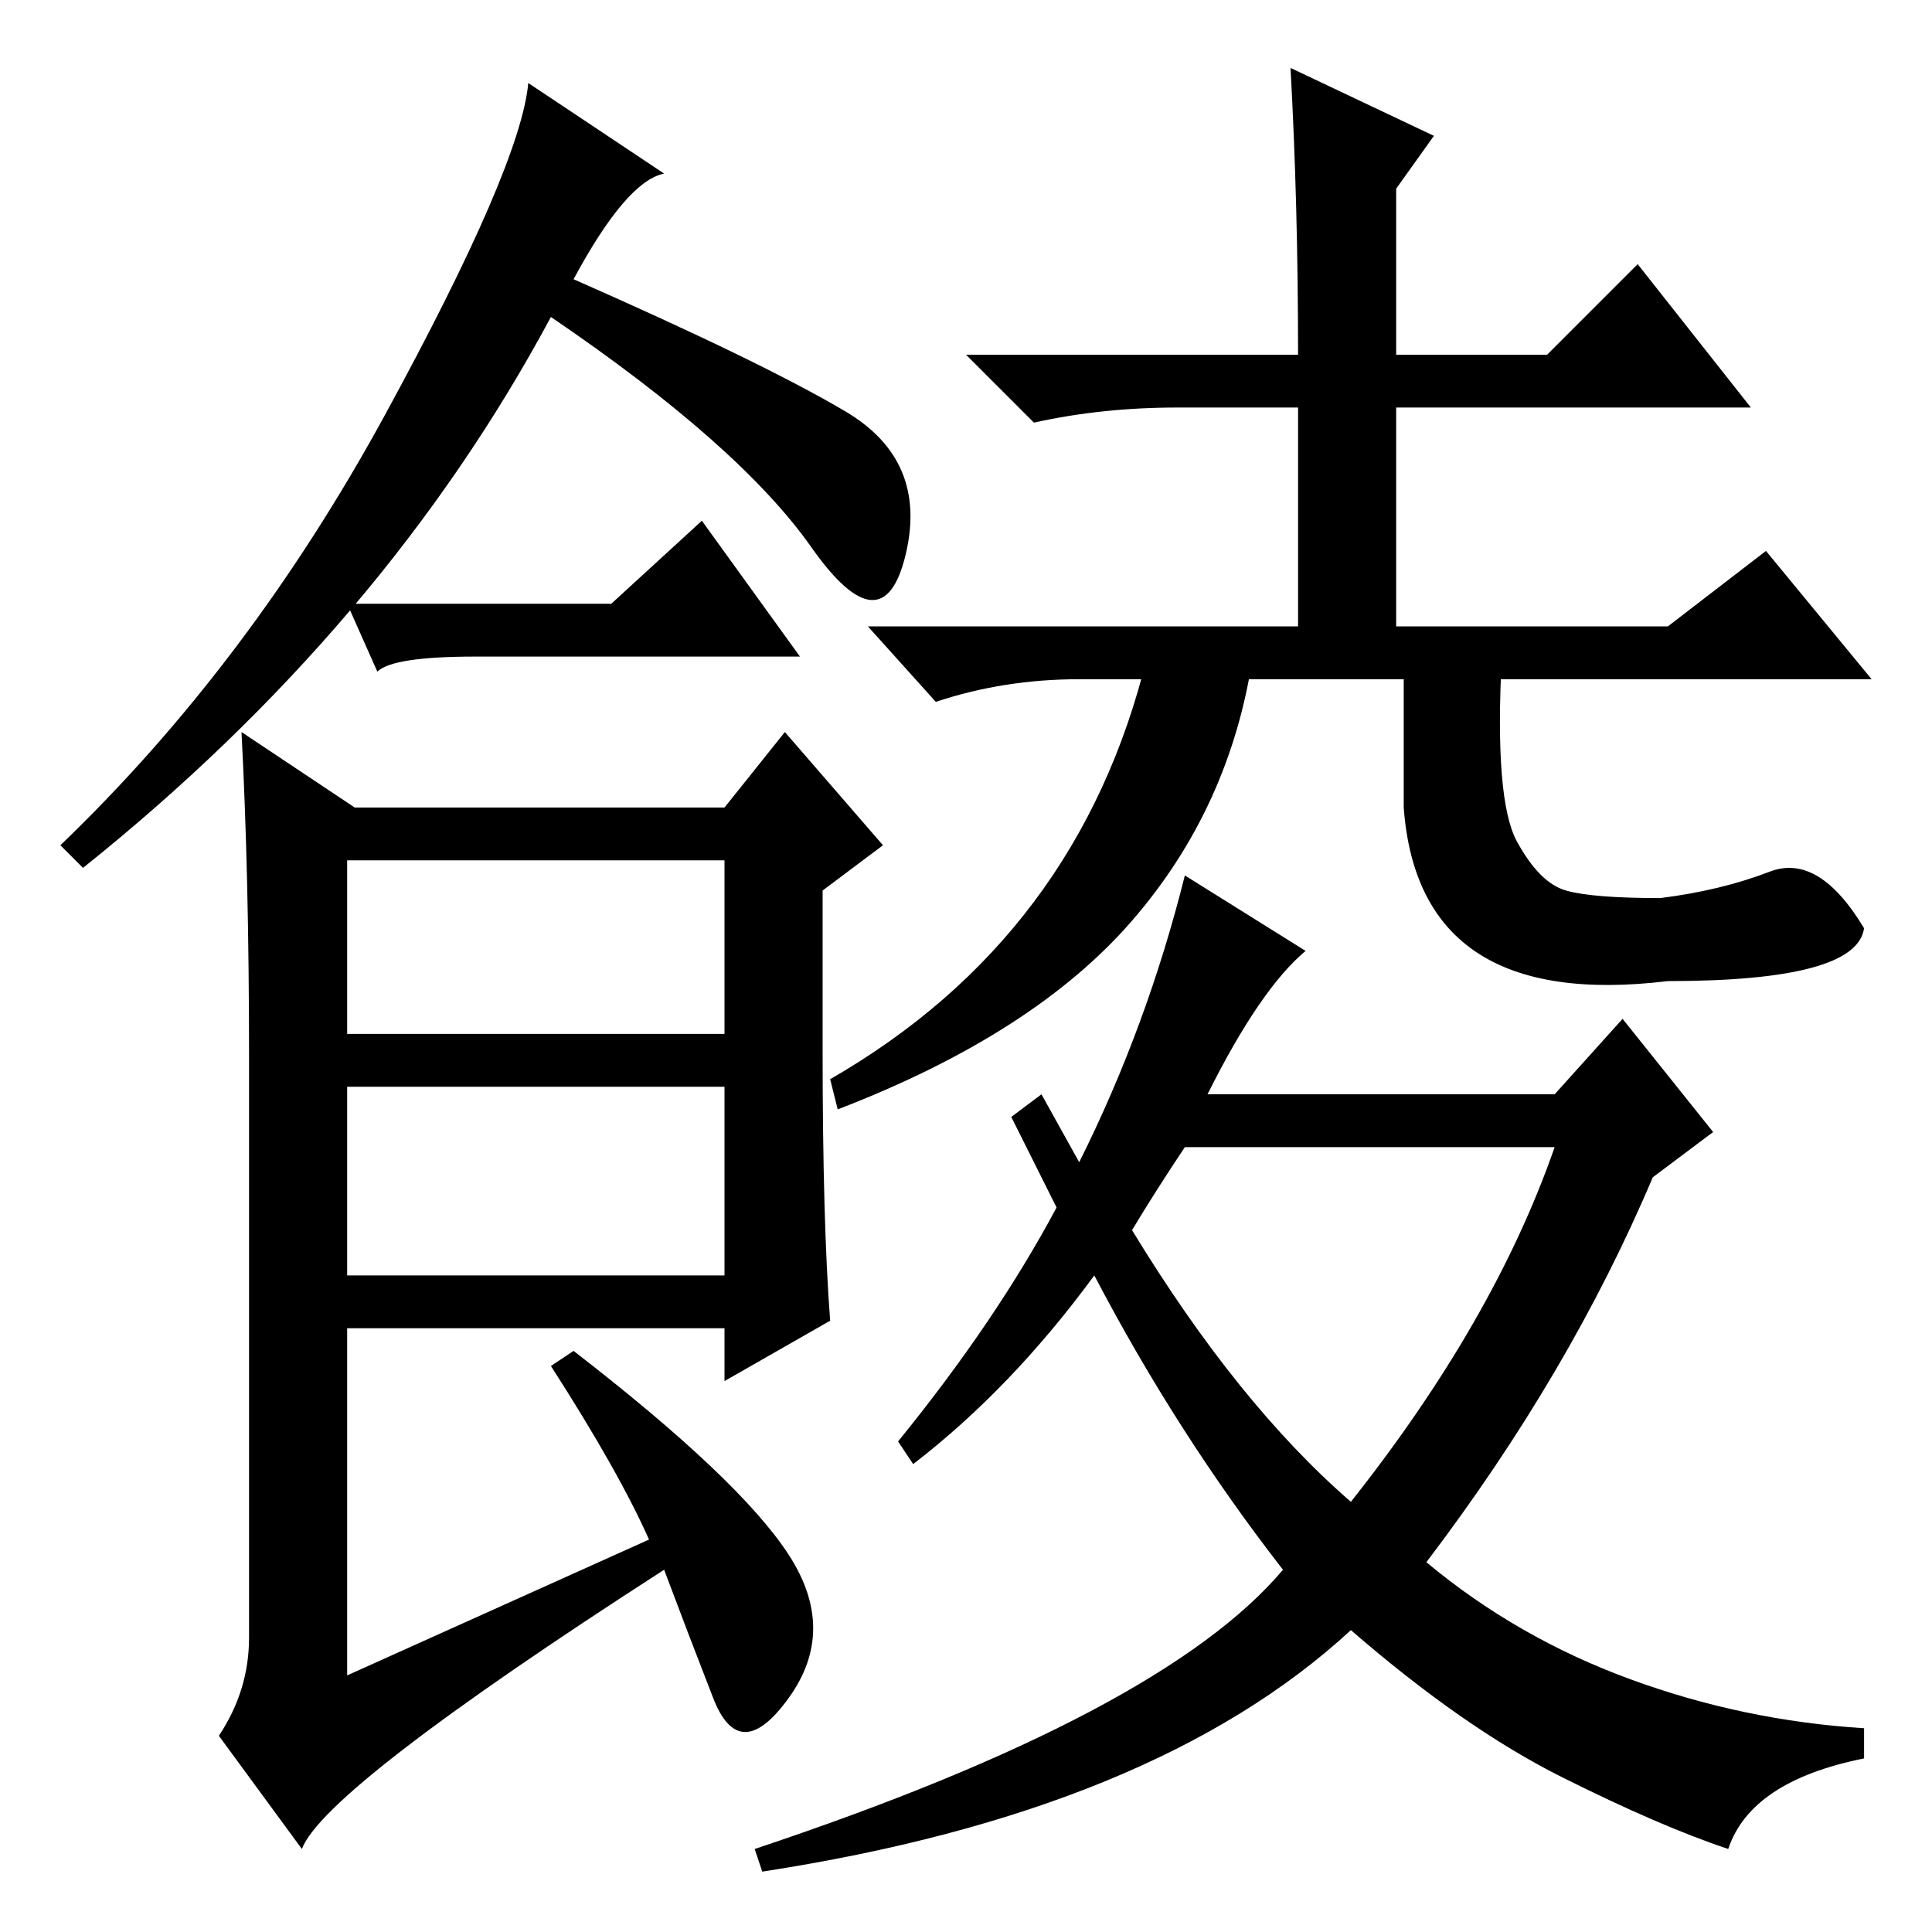 <?xml version="1.0" standalone="no"?>
<!DOCTYPE svg PUBLIC "-//W3C//DTD SVG 1.1//EN" "http://www.w3.org/Graphics/SVG/1.1/DTD/svg11.dtd" >
<svg xmlns="http://www.w3.org/2000/svg" xmlns:xlink="http://www.w3.org/1999/xlink" version="1.1" viewBox="0 -36 256 256">
  <g transform="matrix(1 0 0 -1 0 220)">
   <path fill="currentColor"
d="M76 219q25 -11 36 -17.5t8 -19t-12.5 1t-34.5 30.5q-22 -41 -62 -73l-3 3q25 24 43 57t19 44l18 -12q-5 -1 -12 -14zM109 117q0 -23 1 -36l-14 -8v7h-50v-46l40 18q-4 9 -13 23l3 2q22 -17 28.5 -27t0 -19t-10 0t-6.5 17q-45 -29 -48 -37l-11 15q4 6 4 13v77q0 24 -1 43
l15 -10h49l8 10l13 -15l-8 -6v-21zM46 119h50v23h-50v-23zM46 87h50v25h-50v-25zM171 247l19 -9l-5 -7v-22h20l12 12l15 -19h-47v-29h36l13 10l14 -17h-105q-10 0 -19 -3l-9 10h57v29h-16q-10 0 -19 -2l-9 9h44q0 20 -1 38zM160 111h46l9 10l12 -15l-8 -6q-11 -26 -30 -51
q12 -10 27 -15.5t31 -6.5v-4q-15 -3 -18 -12q-9 3 -22 9.5t-28 19.5q-26 -24 -78 -32l-1 3q54 18 70 37q-14 18 -25 39q-11 -15 -24 -25l-2 3q13 16 21 31l-6 12l4 3l5 -9q9 18 14 38l16 -10q-6 -5 -13 -19zM150 93q14 -23 29 -36q19 24 27 47h-49q-4 -6 -7 -11zM81 176
l12 11l13 -18h-43q-11 0 -13 -2l-4 9h35zM150 134q-13 -15 -39 -25l-1 4q33 19 42 56h14q-3 -20 -16 -35zM201 144.5q3 -5.5 6.5 -6.5t12.5 -1q8 1 14.5 3.5t12.5 -7.5q-1 -7 -26 -7q-33 -4 -35 23v20h13q-1 -19 2 -24.5z" />
  </g>

</svg>

